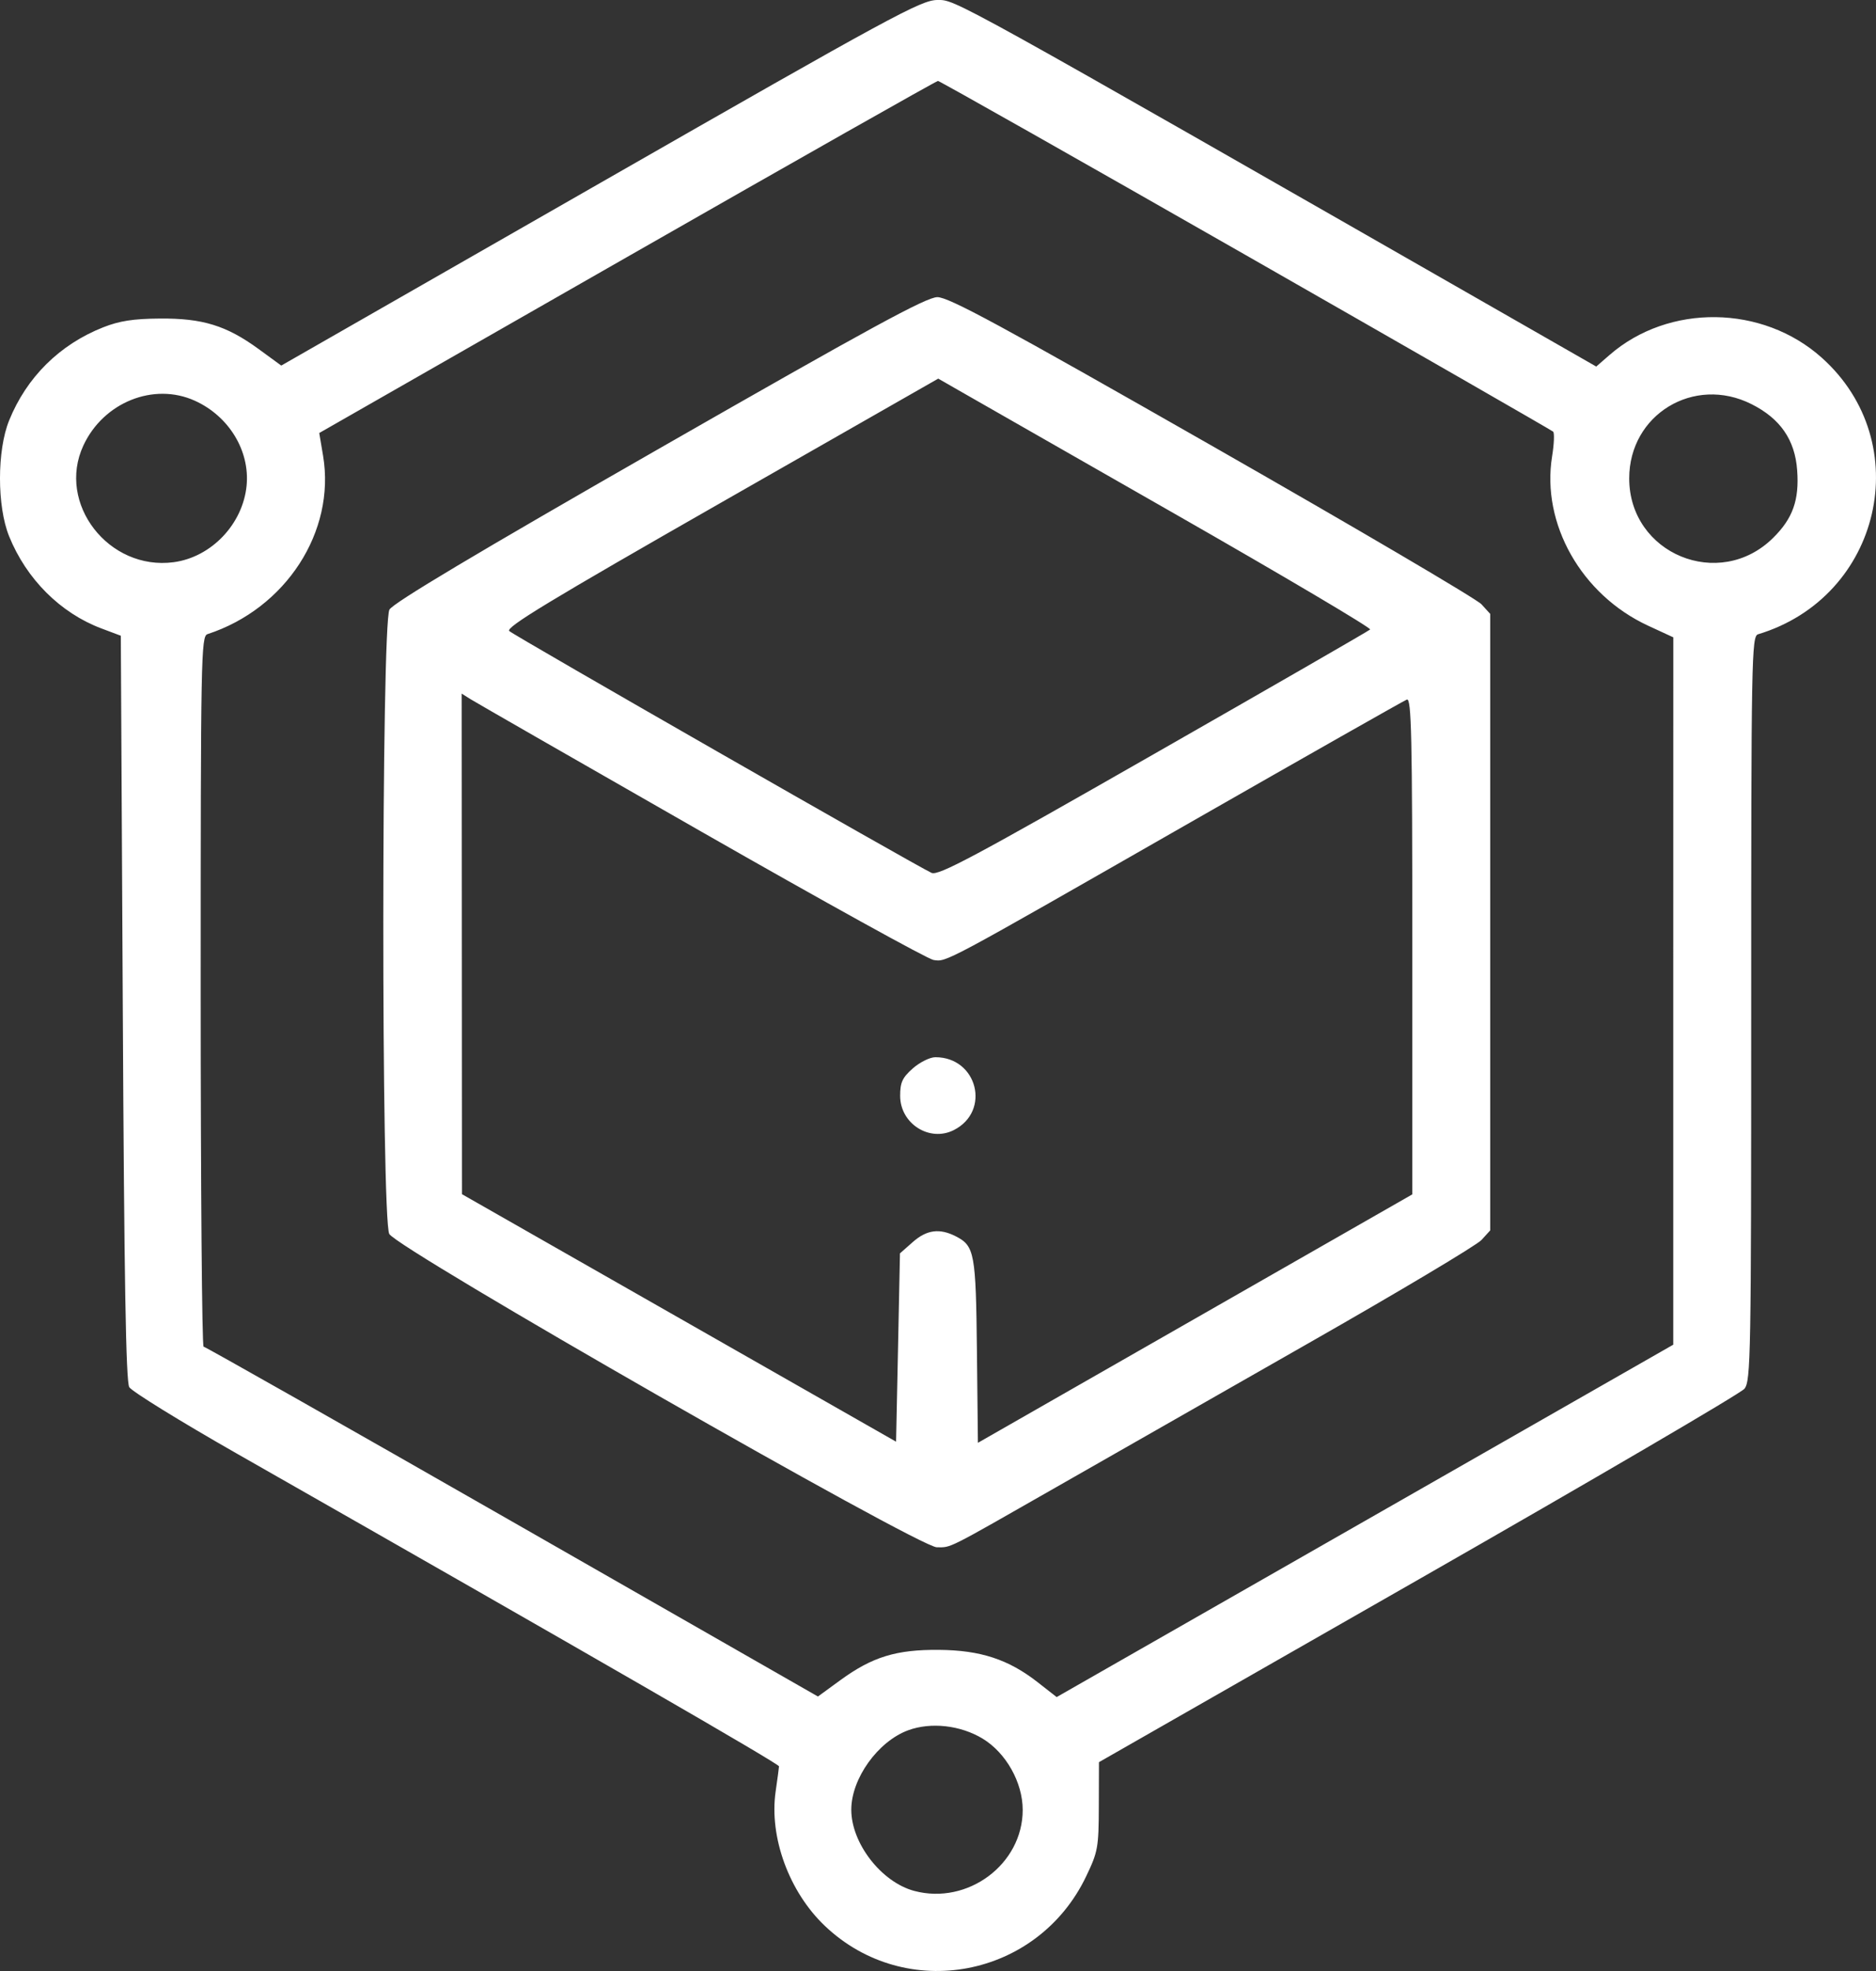 <svg width="40" height="42" viewBox="0 0 40 42" fill="none" xmlns="http://www.w3.org/2000/svg">
<rect x="0" y="0" width="40" height="42" fill="#333333" stroke="none"/>
<path fill-rule="evenodd" clip-rule="evenodd" d="M12.801 3.897L5.997 7.79L5.512 7.436C4.827 6.937 4.318 6.78 3.407 6.788C2.843 6.792 2.547 6.838 2.202 6.974C1.273 7.34 0.567 8.038 0.194 8.961C-0.065 9.601 -0.065 10.787 0.194 11.427C0.563 12.339 1.287 13.062 2.161 13.391L2.576 13.547L2.618 21.471C2.648 27.296 2.685 29.438 2.756 29.559C2.81 29.649 3.837 30.284 5.04 30.969C12.685 35.321 16.614 37.587 16.61 37.639C16.608 37.672 16.576 37.914 16.538 38.176C16.398 39.15 16.826 40.317 17.59 41.041C19.317 42.68 22.124 42.147 23.159 39.983C23.41 39.459 23.426 39.37 23.429 38.488L23.432 37.55L30.24 33.661C33.985 31.521 37.114 29.692 37.194 29.594C37.33 29.428 37.339 28.918 37.339 21.489C37.339 14.009 37.347 13.558 37.485 13.516C40.114 12.724 40.872 9.436 38.844 7.623C37.581 6.492 35.581 6.467 34.319 7.564L34.035 7.811L32.427 6.891C20.159 -0.126 20.382 -0.002 19.984 0C19.637 0.003 19.029 0.333 12.801 3.897ZM26.562 5.436C30.136 7.477 33.086 9.17 33.116 9.198C33.146 9.226 33.136 9.462 33.094 9.723C32.861 11.16 33.718 12.673 35.137 13.331L35.678 13.581L35.677 21.118L35.677 28.654L29.103 32.409L22.53 36.163L22.127 35.848C21.503 35.36 20.906 35.164 20.02 35.157C19.111 35.149 18.6 35.306 17.92 35.801L17.44 36.151L10.922 32.424C7.337 30.374 4.376 28.697 4.341 28.696C4.307 28.696 4.279 25.29 4.279 21.128C4.279 13.993 4.287 13.557 4.424 13.513C6.095 12.968 7.158 11.328 6.889 9.714L6.807 9.227L13.372 5.476C16.983 3.413 19.965 1.725 19.999 1.725C20.034 1.725 22.987 3.395 26.562 5.436ZM14.053 9.56C10.156 11.79 8.383 12.848 8.304 12.99C8.131 13.298 8.128 25.967 8.3 26.294C8.466 26.61 19.589 32.971 19.975 32.971C20.292 32.971 20.151 33.042 22.512 31.695C23.563 31.095 25.992 29.71 27.911 28.616C29.83 27.523 31.484 26.536 31.587 26.424L31.774 26.219V19.65V13.081L31.587 12.876C31.484 12.763 28.898 11.244 25.841 9.5C21.312 6.917 20.226 6.33 19.985 6.332C19.748 6.334 18.548 6.987 14.053 9.56ZM25.022 10.934C27.358 12.268 29.245 13.384 29.214 13.414C29.183 13.444 27.105 14.641 24.596 16.073C20.76 18.265 20.008 18.666 19.862 18.6C19.543 18.456 10.968 13.548 10.859 13.447C10.775 13.369 11.712 12.801 15.379 10.708L20.005 8.068L20.389 8.288C20.601 8.409 22.685 9.6 25.022 10.934ZM4.154 8.539C4.88 8.867 5.33 9.605 5.258 10.348C5.178 11.168 4.506 11.873 3.703 11.98C2.317 12.164 1.205 10.729 1.777 9.495C2.204 8.573 3.277 8.142 4.154 8.539ZM37.344 8.611C37.959 8.919 38.272 9.372 38.319 10.02C38.366 10.655 38.226 11.048 37.806 11.462C36.659 12.596 34.738 11.802 34.738 10.194C34.738 8.833 36.118 7.995 37.344 8.611ZM14.953 17.721C17.557 19.208 19.785 20.439 19.904 20.456C20.188 20.498 20.073 20.559 25.332 17.552C27.834 16.122 29.934 14.931 29.997 14.907C30.095 14.87 30.113 15.673 30.113 20.157V25.451L25.482 28.098L20.851 30.745L20.83 28.795C20.808 26.702 20.78 26.55 20.38 26.345C20.034 26.168 19.759 26.204 19.461 26.468L19.189 26.708L19.148 28.714L19.106 30.721L14.478 28.084L9.85 25.447L9.847 20.114L9.844 14.78L10.031 14.898C10.134 14.963 12.349 16.233 14.953 17.721ZM19.462 22.767C19.24 22.964 19.193 23.064 19.193 23.351C19.193 23.944 19.819 24.343 20.337 24.081C21.132 23.679 20.84 22.528 19.944 22.528C19.827 22.528 19.611 22.636 19.462 22.767ZM20.951 37.048C21.45 37.35 21.806 37.982 21.806 38.568C21.806 39.725 20.635 40.598 19.492 40.293C18.793 40.106 18.151 39.279 18.151 38.563C18.151 37.899 18.719 37.107 19.365 36.87C19.851 36.692 20.478 36.763 20.951 37.048Z" fill="white"/>
</svg>
